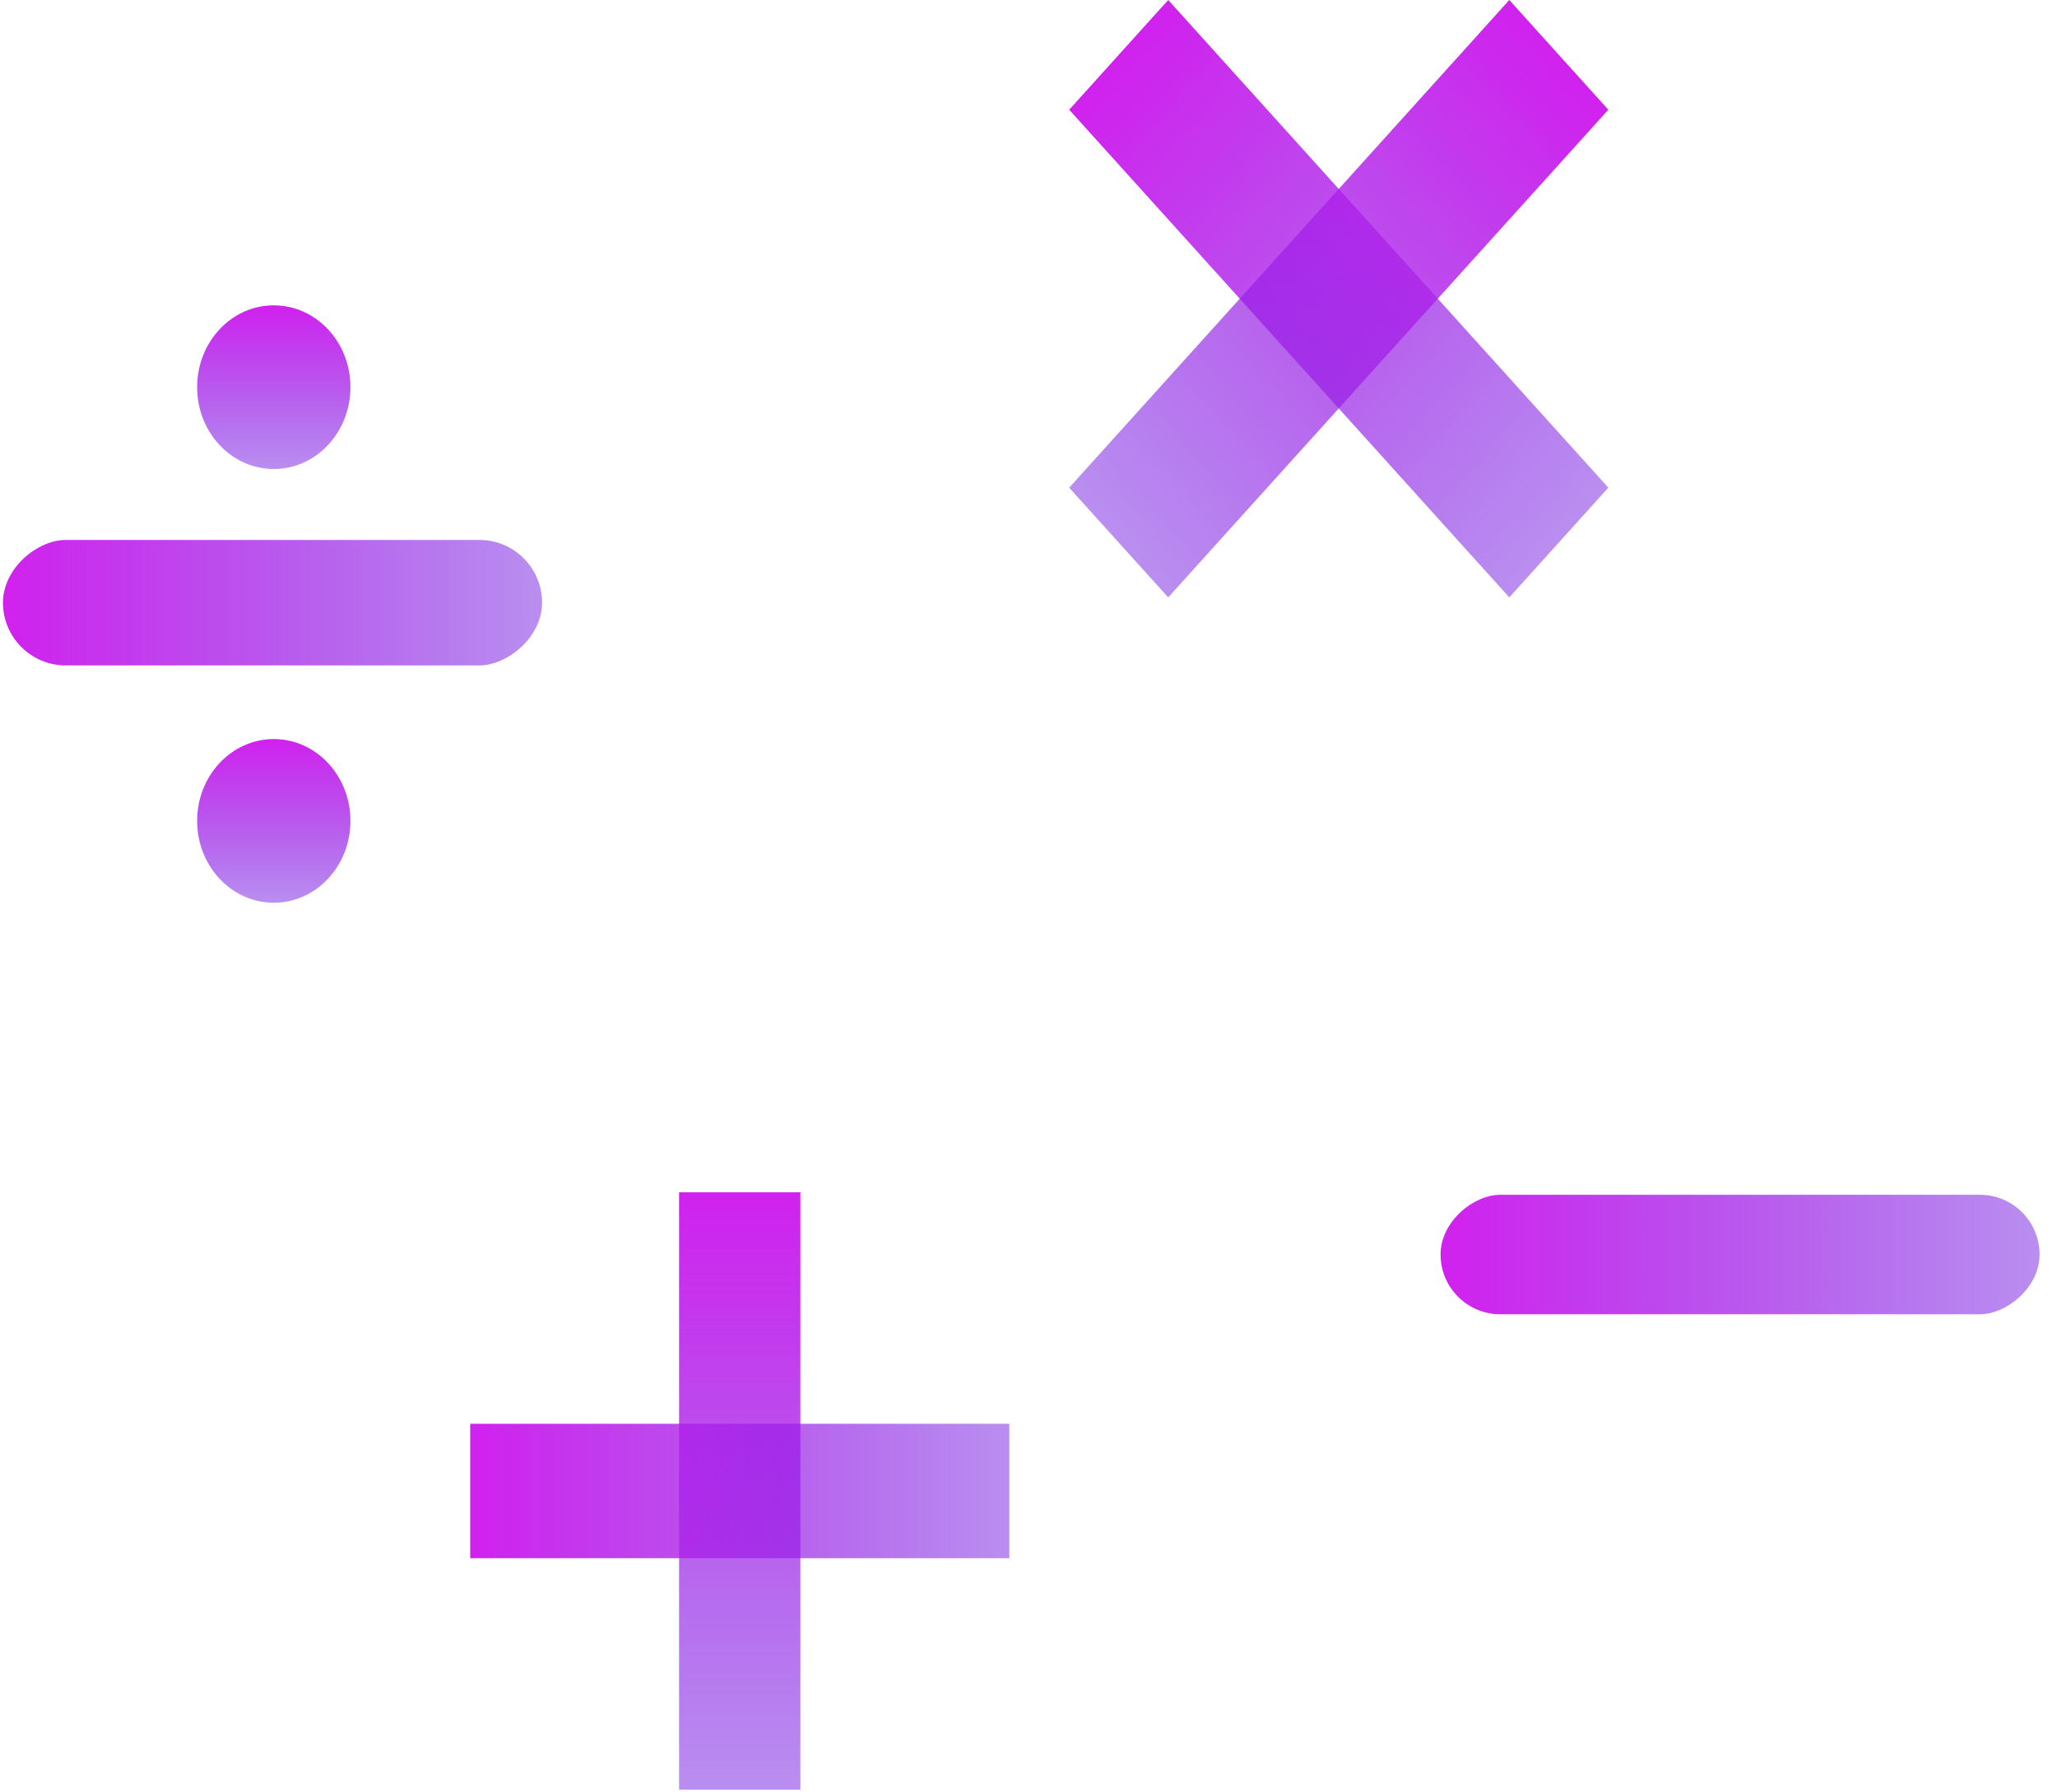 <svg width="101" height="88" viewBox="0 0 101 88" fill="none" xmlns="http://www.w3.org/2000/svg">
<g clip-path="url(#clip0_310_42)">
<rect x="70.733" y="64.533" width="5.867" height="29.412" rx="2.933" transform="rotate(-90 70.733 64.533)" fill="url(#paint0_linear_310_42)"/>
</g>
<rect x="0.145" y="32.673" width="6.161" height="26.471" rx="3.081" transform="rotate(-90 0.145 32.673)" fill="url(#paint1_linear_310_42)"/>
<ellipse cx="13.443" cy="19.011" rx="3.764" ry="4.018" fill="url(#paint2_linear_310_42)"/>
<ellipse cx="13.443" cy="40.308" rx="3.764" ry="4.018" fill="url(#paint3_linear_310_42)"/>
<path d="M33.343 58.544H39.299V87.878H33.343V58.544Z" fill="url(#paint4_linear_310_42)"/>
<path d="M23.086 76.511V69.911H49.557V76.511H23.086Z" fill="url(#paint5_linear_310_42)"/>
<path d="M52.498 5.388L57.36 -5.78958e-05L78.969 23.945L74.107 29.333L52.498 5.388Z" fill="url(#paint6_linear_310_42)"/>
<path d="M74.107 0L78.969 5.388L57.36 29.333L52.498 23.946L74.107 0Z" fill="url(#paint7_linear_310_42)"/>
<defs>
<linearGradient id="paint0_linear_310_42" x1="73.667" y1="64.533" x2="73.667" y2="93.945" gradientUnits="userSpaceOnUse">
<stop stop-color="#D121EE"/>
<stop offset="1" stop-color="#741EE1" stop-opacity="0.5"/>
</linearGradient>
<linearGradient id="paint1_linear_310_42" x1="3.226" y1="32.673" x2="3.226" y2="59.144" gradientUnits="userSpaceOnUse">
<stop stop-color="#D121EE"/>
<stop offset="1" stop-color="#741EE1" stop-opacity="0.5"/>
</linearGradient>
<linearGradient id="paint2_linear_310_42" x1="13.443" y1="14.993" x2="13.443" y2="23.029" gradientUnits="userSpaceOnUse">
<stop stop-color="#D121EE"/>
<stop offset="1" stop-color="#741EE1" stop-opacity="0.5"/>
</linearGradient>
<linearGradient id="paint3_linear_310_42" x1="13.443" y1="36.29" x2="13.443" y2="44.326" gradientUnits="userSpaceOnUse">
<stop stop-color="#D121EE"/>
<stop offset="1" stop-color="#741EE1" stop-opacity="0.5"/>
</linearGradient>
<linearGradient id="paint4_linear_310_42" x1="36.321" y1="58.544" x2="36.321" y2="87.878" gradientUnits="userSpaceOnUse">
<stop stop-color="#D121EE"/>
<stop offset="1" stop-color="#741EE1" stop-opacity="0.5"/>
</linearGradient>
<linearGradient id="paint5_linear_310_42" x1="23.086" y1="73.211" x2="49.557" y2="73.211" gradientUnits="userSpaceOnUse">
<stop stop-color="#D121EE"/>
<stop offset="1" stop-color="#741EE1" stop-opacity="0.5"/>
</linearGradient>
<linearGradient id="paint6_linear_310_42" x1="54.929" y1="2.694" x2="78.749" y2="24.189" gradientUnits="userSpaceOnUse">
<stop stop-color="#D121EE"/>
<stop offset="1" stop-color="#741EE1" stop-opacity="0.5"/>
</linearGradient>
<linearGradient id="paint7_linear_310_42" x1="76.538" y1="2.694" x2="52.718" y2="24.189" gradientUnits="userSpaceOnUse">
<stop stop-color="#D121EE"/>
<stop offset="1" stop-color="#741EE1" stop-opacity="0.5"/>
</linearGradient>
<clipPath id="clip0_310_42">
<rect width="29.412" height="5.867" fill="white" transform="translate(70.733 58.667)"/>
</clipPath>
</defs>
</svg>
